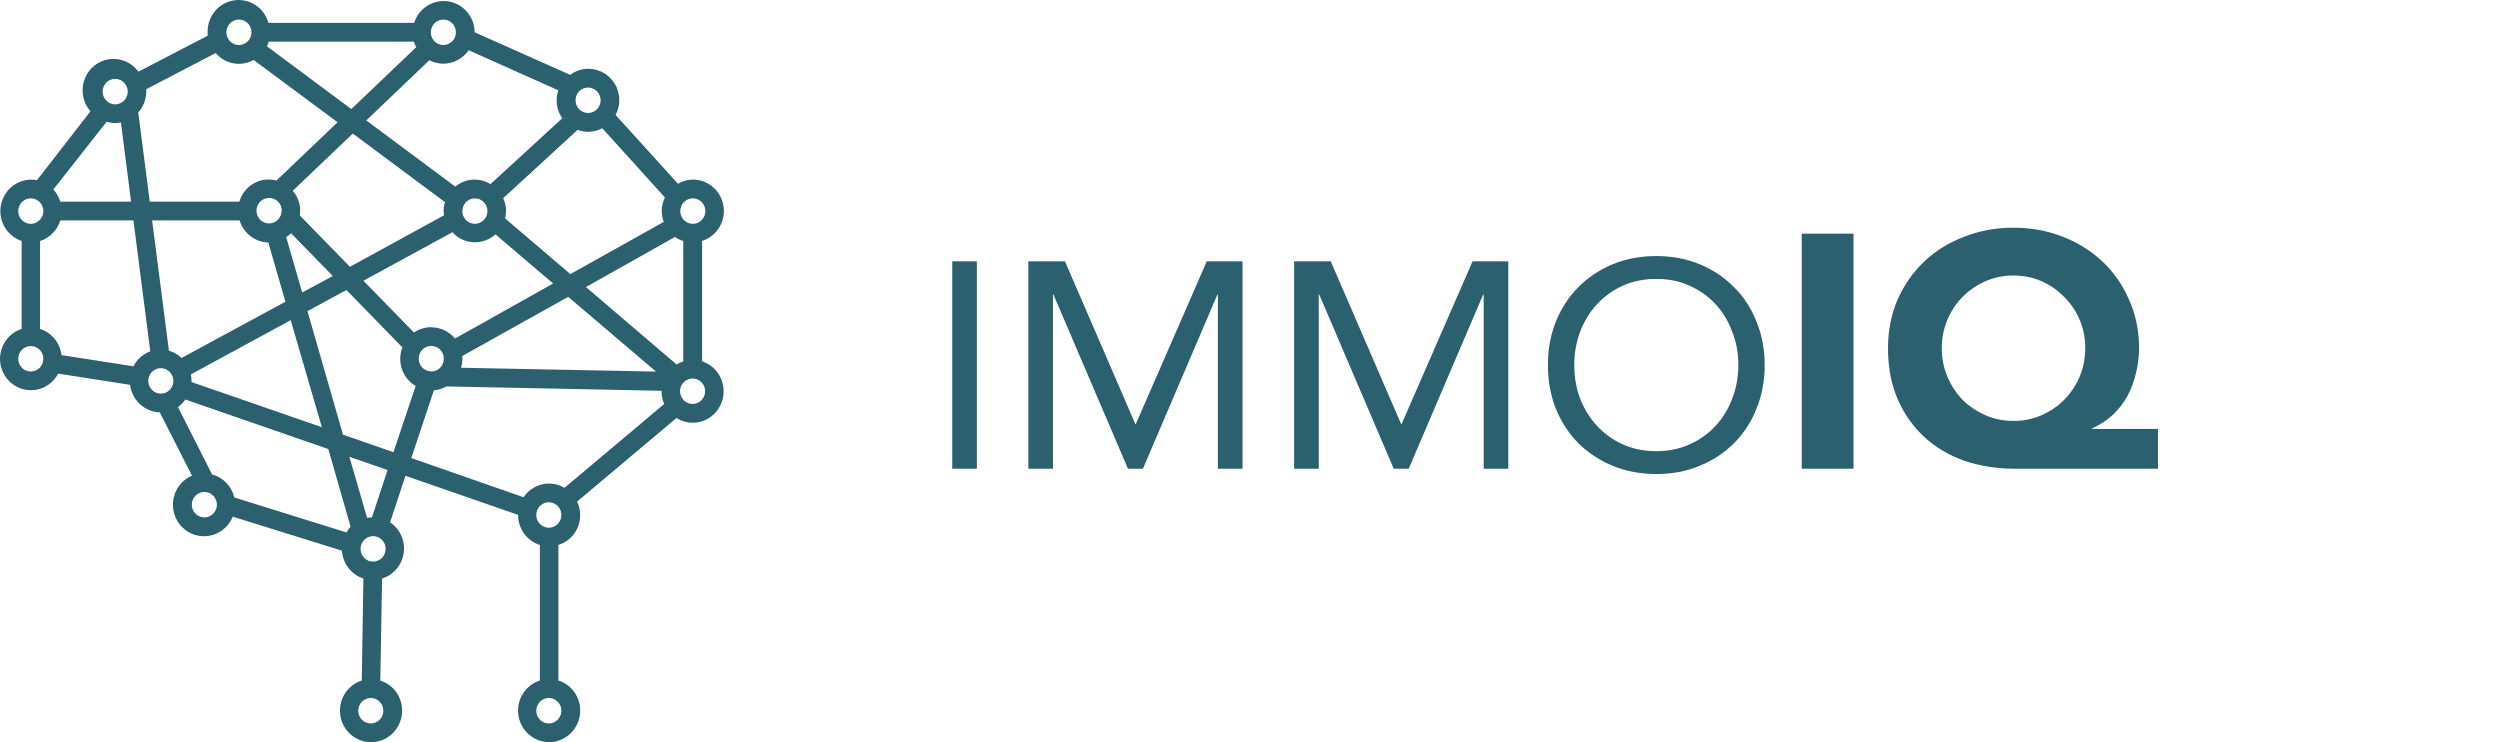 <svg width="128" height="38" viewBox="0 0 128 38" fill="none" xmlns="http://www.w3.org/2000/svg">
<path d="M37.063 10.808C37.063 10.379 36.896 9.968 36.597 9.666C36.299 9.363 35.894 9.193 35.472 9.193C35.205 9.198 34.944 9.272 34.712 9.408L31.518 5.886C31.641 5.656 31.707 5.399 31.708 5.138C31.71 4.84 31.63 4.548 31.478 4.294C31.326 4.04 31.107 3.833 30.846 3.698C30.585 3.562 30.292 3.503 30 3.527C29.707 3.55 29.427 3.656 29.19 3.831L24.302 1.653C24.3 1.27 24.163 0.9 23.916 0.61C23.669 0.321 23.329 0.129 22.955 0.071C22.582 0.013 22.201 0.092 21.88 0.294C21.559 0.496 21.319 0.807 21.203 1.172H13.744C13.639 0.794 13.401 0.468 13.076 0.256C12.751 0.044 12.36 -0.041 11.978 0.018C11.596 0.078 11.248 0.276 10.999 0.577C10.751 0.878 10.62 1.261 10.63 1.653C10.627 1.712 10.627 1.772 10.63 1.831L7.087 3.669C6.959 3.494 6.799 3.347 6.614 3.237C6.429 3.127 6.224 3.057 6.011 3.029C5.799 3.002 5.583 3.019 5.377 3.079C5.171 3.138 4.979 3.24 4.813 3.377C4.646 3.515 4.509 3.685 4.41 3.878C4.31 4.07 4.25 4.281 4.234 4.498C4.217 4.715 4.244 4.933 4.312 5.139C4.381 5.345 4.49 5.535 4.633 5.697L1.895 9.223C1.499 9.149 1.09 9.23 0.751 9.45C0.412 9.67 0.168 10.012 0.068 10.408C-0.032 10.803 0.02 11.223 0.213 11.581C0.406 11.94 0.727 12.21 1.109 12.338V16.84C0.861 16.919 0.636 17.058 0.454 17.247C0.272 17.435 0.138 17.666 0.065 17.918C-0.009 18.171 -0.02 18.439 0.033 18.697C0.085 18.955 0.199 19.197 0.365 19.399C0.531 19.602 0.744 19.761 0.984 19.861C1.225 19.96 1.486 19.999 1.744 19.972C2.003 19.945 2.251 19.855 2.466 19.707C2.682 19.561 2.859 19.362 2.981 19.129L6.661 19.703C6.707 20.084 6.886 20.435 7.164 20.694C7.443 20.952 7.803 21.101 8.181 21.114L9.829 24.352C9.588 24.455 9.375 24.616 9.21 24.822C9.045 25.029 8.933 25.273 8.883 25.533C8.833 25.794 8.847 26.063 8.924 26.317C9.001 26.571 9.139 26.801 9.325 26.988C9.511 27.175 9.739 27.313 9.99 27.389C10.241 27.465 10.506 27.477 10.762 27.424C11.019 27.371 11.258 27.254 11.46 27.085C11.661 26.916 11.819 26.698 11.918 26.453L17.508 28.195C17.529 28.517 17.645 28.825 17.84 29.079C18.036 29.334 18.303 29.523 18.606 29.621L18.522 34.844C18.159 34.959 17.849 35.202 17.647 35.53C17.446 35.857 17.366 36.247 17.424 36.629C17.481 37.01 17.671 37.358 17.96 37.61C18.249 37.862 18.616 38 18.997 38C19.377 38 19.745 37.862 20.034 37.61C20.322 37.358 20.513 37.01 20.57 36.629C20.627 36.247 20.548 35.857 20.347 35.53C20.145 35.202 19.835 34.959 19.472 34.844L19.563 29.621C19.85 29.532 20.107 29.362 20.303 29.13C20.499 28.899 20.625 28.615 20.669 28.313C20.712 28.011 20.669 27.703 20.546 27.425C20.423 27.147 20.224 26.91 19.973 26.742L20.759 24.36L26.524 26.36C26.524 26.704 26.632 27.04 26.833 27.317C27.034 27.595 27.317 27.8 27.641 27.902V34.84C27.278 34.955 26.967 35.198 26.766 35.526C26.564 35.853 26.485 36.243 26.543 36.625C26.6 37.007 26.79 37.355 27.079 37.606C27.367 37.858 27.735 37.996 28.116 37.996C28.496 37.996 28.864 37.858 29.152 37.606C29.441 37.355 29.631 37.007 29.689 36.625C29.746 36.243 29.667 35.853 29.465 35.526C29.264 35.198 28.953 34.955 28.59 34.84V27.902C28.808 27.835 29.008 27.721 29.178 27.569C29.348 27.416 29.483 27.227 29.574 27.016C29.665 26.805 29.71 26.576 29.705 26.346C29.701 26.116 29.647 25.889 29.547 25.682L34.637 21.399C34.887 21.56 35.176 21.645 35.472 21.646C35.85 21.644 36.214 21.505 36.5 21.254C36.785 21.003 36.974 20.658 37.031 20.279C37.088 19.9 37.01 19.513 36.812 19.187C36.613 18.861 36.306 18.618 35.947 18.501V12.334C36.268 12.233 36.55 12.03 36.751 11.756C36.951 11.481 37.061 11.149 37.063 10.808ZM34.644 18.663L29.999 14.697L34.557 12.133C34.688 12.223 34.831 12.292 34.982 12.338V18.505C34.862 18.544 34.748 18.596 34.64 18.663H34.644ZM17.744 27.262L11.997 25.47C11.93 25.187 11.789 24.928 11.588 24.721C11.387 24.513 11.135 24.364 10.858 24.29L9.111 20.841C9.258 20.735 9.387 20.604 9.491 20.455L16.809 22.991L17.949 26.965C17.87 27.056 17.801 27.156 17.744 27.262ZM6.832 18.755L3.148 18.181C3.112 17.874 2.989 17.584 2.794 17.346C2.6 17.108 2.341 16.932 2.051 16.84V12.338C2.294 12.26 2.516 12.124 2.696 11.94C2.877 11.757 3.011 11.533 3.088 11.286H6.832L7.694 17.985C7.322 18.123 7.015 18.398 6.832 18.755ZM5.898 6.302C5.996 6.301 6.094 6.29 6.19 6.271L6.711 10.326H3.088C3.017 10.093 2.895 9.879 2.731 9.701L5.461 6.232C5.603 6.276 5.75 6.3 5.898 6.302ZM8.648 17.954L7.789 11.286H12.267C12.365 11.606 12.56 11.887 12.823 12.09C13.087 12.292 13.406 12.406 13.737 12.415L14.614 15.448L9.297 18.328C9.113 18.152 8.89 18.024 8.648 17.954ZM22.749 11.016L17.915 13.66L15.347 11.027C15.386 10.804 15.374 10.574 15.311 10.356C15.248 10.139 15.137 9.938 14.986 9.771L18.063 6.838L22.783 10.349C22.709 10.568 22.692 10.803 22.734 11.031L22.749 11.016ZM14.903 11.945L17.041 14.134L15.473 14.974L14.652 12.141C14.742 12.084 14.826 12.018 14.903 11.945ZM14.417 10.788C14.417 10.917 14.379 11.043 14.309 11.15C14.238 11.257 14.138 11.341 14.02 11.39C13.903 11.439 13.774 11.452 13.65 11.427C13.525 11.402 13.411 11.34 13.321 11.249C13.231 11.158 13.17 11.042 13.145 10.915C13.12 10.789 13.133 10.658 13.182 10.539C13.23 10.42 13.313 10.318 13.418 10.247C13.524 10.175 13.648 10.137 13.775 10.137C13.862 10.135 13.948 10.152 14.028 10.185C14.109 10.218 14.182 10.268 14.243 10.33C14.304 10.393 14.352 10.468 14.384 10.55C14.416 10.632 14.431 10.719 14.428 10.808L14.417 10.788ZM9.806 19.561C9.806 19.542 9.806 19.522 9.806 19.503C9.806 19.39 9.795 19.278 9.772 19.168L14.884 16.393L16.479 21.873L9.806 19.561ZM15.742 15.93L17.736 14.847L20.603 17.788C20.463 18.144 20.455 18.54 20.58 18.902C20.705 19.264 20.955 19.568 21.283 19.758L20.144 23.153L17.561 22.255L15.742 15.93ZM22.081 19.014C21.954 19.014 21.83 18.975 21.724 18.904C21.619 18.832 21.536 18.73 21.488 18.611C21.439 18.492 21.427 18.361 21.451 18.235C21.476 18.109 21.537 17.993 21.627 17.902C21.717 17.811 21.831 17.748 21.956 17.723C22.08 17.698 22.209 17.711 22.326 17.76C22.444 17.81 22.544 17.893 22.614 18C22.685 18.107 22.723 18.233 22.723 18.362C22.724 18.448 22.708 18.533 22.676 18.613C22.645 18.693 22.598 18.765 22.539 18.826C22.479 18.888 22.409 18.936 22.331 18.97C22.253 19.003 22.169 19.021 22.085 19.021L22.081 19.014ZM22.081 16.751C21.765 16.751 21.457 16.846 21.196 17.025L18.606 14.373L23.163 11.891C23.442 12.199 23.83 12.384 24.243 12.404C24.655 12.424 25.059 12.278 25.366 11.999L28.321 14.515L23.296 17.333C23.148 17.153 22.962 17.009 22.753 16.909C22.544 16.81 22.316 16.759 22.085 16.759L22.081 16.751ZM29.574 6.649C29.778 6.727 29.996 6.76 30.214 6.746C30.431 6.731 30.643 6.669 30.835 6.564L34.044 10.11C33.948 10.303 33.893 10.514 33.883 10.73C33.872 10.945 33.906 11.161 33.983 11.363L29.202 14.034L25.86 11.181C25.948 10.835 25.914 10.469 25.765 10.145L29.574 6.649ZM24.956 10.808C24.956 10.936 24.918 11.061 24.848 11.168C24.778 11.275 24.679 11.359 24.562 11.408C24.445 11.458 24.317 11.471 24.193 11.447C24.069 11.423 23.954 11.362 23.864 11.272C23.774 11.182 23.712 11.067 23.686 10.942C23.66 10.816 23.671 10.685 23.718 10.566C23.765 10.447 23.845 10.345 23.949 10.271C24.053 10.199 24.176 10.159 24.302 10.156C24.388 10.155 24.473 10.17 24.552 10.202C24.631 10.235 24.703 10.282 24.764 10.343C24.825 10.403 24.873 10.476 24.906 10.556C24.939 10.635 24.956 10.721 24.956 10.808ZM23.661 18.231L29.092 15.198L33.588 19.025L23.604 18.829C23.649 18.683 23.673 18.531 23.676 18.378C23.676 18.324 23.665 18.277 23.661 18.231ZM35.472 10.156C35.599 10.156 35.723 10.194 35.829 10.266C35.934 10.338 36.017 10.439 36.065 10.558C36.114 10.677 36.126 10.808 36.102 10.935C36.077 11.061 36.016 11.177 35.926 11.268C35.836 11.359 35.722 11.421 35.597 11.447C35.473 11.472 35.344 11.459 35.227 11.409C35.109 11.36 35.009 11.277 34.938 11.169C34.868 11.062 34.83 10.936 34.83 10.808C34.83 10.635 34.898 10.469 35.018 10.347C35.139 10.225 35.302 10.156 35.472 10.156ZM30.11 4.483C30.236 4.483 30.36 4.521 30.466 4.592C30.572 4.664 30.654 4.766 30.703 4.885C30.751 5.004 30.764 5.135 30.739 5.261C30.714 5.387 30.653 5.503 30.563 5.595C30.474 5.686 30.359 5.748 30.235 5.773C30.11 5.798 29.981 5.785 29.864 5.736C29.747 5.686 29.646 5.603 29.576 5.496C29.505 5.389 29.468 5.263 29.468 5.134C29.468 4.961 29.535 4.795 29.656 4.673C29.776 4.551 29.939 4.483 30.11 4.483ZM28.59 4.625C28.506 4.862 28.48 5.116 28.514 5.365C28.548 5.614 28.642 5.851 28.788 6.055L25.111 9.428C24.836 9.256 24.514 9.176 24.191 9.199C23.869 9.222 23.561 9.346 23.311 9.555L18.754 6.167L21.982 3.083C22.202 3.198 22.445 3.259 22.692 3.261C22.948 3.261 23.2 3.198 23.427 3.078C23.654 2.958 23.849 2.784 23.995 2.571L28.59 4.625ZM21.31 2.417L17.987 5.585L13.668 2.37C13.705 2.295 13.735 2.216 13.76 2.135H21.192C21.222 2.233 21.262 2.327 21.31 2.417ZM22.7 1.002C22.827 1.002 22.951 1.04 23.056 1.112C23.162 1.183 23.244 1.285 23.293 1.404C23.341 1.523 23.354 1.654 23.329 1.78C23.305 1.907 23.244 2.023 23.154 2.114C23.064 2.205 22.95 2.267 22.825 2.292C22.701 2.317 22.572 2.305 22.454 2.255C22.337 2.206 22.237 2.122 22.166 2.015C22.096 1.908 22.058 1.782 22.058 1.653C22.058 1.568 22.075 1.483 22.107 1.403C22.14 1.324 22.187 1.252 22.247 1.191C22.307 1.131 22.378 1.083 22.457 1.05C22.535 1.018 22.619 1.002 22.704 1.002H22.7ZM12.233 1.002C12.36 1.002 12.484 1.04 12.589 1.112C12.695 1.183 12.777 1.285 12.826 1.404C12.874 1.523 12.887 1.654 12.862 1.78C12.838 1.907 12.777 2.023 12.687 2.114C12.597 2.205 12.483 2.267 12.358 2.292C12.234 2.317 12.104 2.305 11.987 2.255C11.87 2.206 11.77 2.122 11.699 2.015C11.629 1.908 11.591 1.782 11.591 1.653C11.591 1.481 11.659 1.315 11.779 1.193C11.899 1.071 12.063 1.002 12.233 1.002ZM11.044 2.713C11.277 2.991 11.598 3.179 11.952 3.243C12.306 3.308 12.671 3.246 12.985 3.068L17.284 6.259L14.155 9.243C13.761 9.136 13.343 9.19 12.988 9.393C12.633 9.595 12.371 9.93 12.256 10.326H7.668L7.079 5.758C7.342 5.465 7.488 5.083 7.489 4.687C7.489 4.644 7.489 4.606 7.489 4.567L11.044 2.713ZM5.898 4.039C6.025 4.039 6.149 4.077 6.255 4.149C6.36 4.221 6.442 4.322 6.491 4.441C6.54 4.56 6.552 4.691 6.527 4.818C6.503 4.944 6.442 5.06 6.352 5.151C6.262 5.242 6.148 5.304 6.023 5.33C5.899 5.355 5.77 5.342 5.652 5.292C5.535 5.243 5.435 5.16 5.364 5.053C5.294 4.945 5.256 4.819 5.256 4.691C5.256 4.518 5.324 4.352 5.444 4.23C5.565 4.108 5.728 4.039 5.898 4.039ZM1.576 10.156C1.703 10.156 1.827 10.194 1.933 10.266C2.038 10.338 2.12 10.439 2.169 10.558C2.218 10.677 2.23 10.808 2.206 10.935C2.181 11.061 2.12 11.177 2.03 11.268C1.94 11.359 1.826 11.421 1.701 11.447C1.577 11.472 1.448 11.459 1.33 11.409C1.213 11.36 1.113 11.277 1.042 11.169C0.972 11.062 0.934 10.936 0.934 10.808C0.934 10.635 1.002 10.469 1.122 10.347C1.243 10.225 1.406 10.156 1.576 10.156ZM1.576 19.021C1.449 19.021 1.325 18.983 1.219 18.912C1.114 18.84 1.032 18.738 0.983 18.619C0.934 18.5 0.922 18.369 0.946 18.243C0.971 18.116 1.032 18 1.122 17.909C1.212 17.818 1.326 17.756 1.451 17.731C1.575 17.706 1.704 17.719 1.822 17.768C1.939 17.817 2.039 17.901 2.11 18.008C2.18 18.115 2.218 18.241 2.218 18.37C2.218 18.543 2.15 18.708 2.03 18.831C1.909 18.953 1.746 19.021 1.576 19.021ZM7.592 19.503C7.592 19.374 7.629 19.248 7.7 19.141C7.771 19.034 7.871 18.951 7.988 18.901C8.105 18.852 8.234 18.839 8.359 18.864C8.483 18.889 8.598 18.951 8.688 19.043C8.777 19.134 8.838 19.25 8.863 19.376C8.888 19.502 8.875 19.633 8.827 19.752C8.778 19.871 8.696 19.973 8.59 20.045C8.485 20.116 8.361 20.154 8.234 20.154C8.063 20.154 7.9 20.086 7.78 19.964C7.659 19.841 7.592 19.676 7.592 19.503ZM10.463 26.491C10.336 26.491 10.212 26.453 10.107 26.381C10.001 26.31 9.919 26.208 9.87 26.089C9.821 25.97 9.809 25.839 9.834 25.713C9.858 25.586 9.919 25.47 10.009 25.379C10.099 25.288 10.213 25.226 10.338 25.201C10.462 25.176 10.591 25.189 10.709 25.238C10.826 25.287 10.926 25.371 10.997 25.478C11.067 25.585 11.105 25.711 11.105 25.84C11.105 25.926 11.088 26.011 11.055 26.091C11.023 26.17 10.975 26.242 10.914 26.303C10.854 26.364 10.782 26.412 10.703 26.444C10.625 26.476 10.54 26.492 10.456 26.491H10.463ZM18.985 37.041C18.859 37.041 18.735 37.002 18.629 36.931C18.523 36.859 18.441 36.758 18.392 36.639C18.344 36.519 18.331 36.389 18.356 36.262C18.381 36.136 18.442 36.02 18.532 35.929C18.621 35.837 18.736 35.775 18.86 35.75C18.985 35.725 19.114 35.738 19.231 35.787C19.348 35.837 19.449 35.92 19.519 36.027C19.59 36.134 19.627 36.26 19.627 36.389C19.627 36.562 19.56 36.728 19.439 36.85C19.319 36.972 19.156 37.041 18.985 37.041ZM19.081 28.754C18.955 28.749 18.833 28.707 18.73 28.633C18.628 28.558 18.549 28.455 18.504 28.336C18.459 28.216 18.449 28.086 18.477 27.962C18.504 27.837 18.567 27.723 18.657 27.634C18.748 27.545 18.862 27.485 18.986 27.462C19.11 27.439 19.238 27.453 19.354 27.503C19.47 27.553 19.569 27.636 19.638 27.743C19.708 27.849 19.745 27.974 19.745 28.102C19.745 28.188 19.728 28.274 19.695 28.353C19.663 28.433 19.615 28.505 19.554 28.566C19.494 28.626 19.422 28.674 19.344 28.706C19.265 28.739 19.181 28.755 19.096 28.754H19.081ZM19.043 26.491C18.96 26.494 18.877 26.503 18.796 26.518L17.888 23.388L19.844 24.067L19.043 26.491ZM22.214 19.985C22.441 19.966 22.661 19.898 22.859 19.785L33.873 20.008C33.873 20.008 33.873 20.035 33.873 20.047C33.874 20.267 33.919 20.485 34.006 20.686L28.902 24.976C28.663 24.834 28.392 24.758 28.116 24.757C27.858 24.757 27.603 24.82 27.375 24.943C27.147 25.065 26.951 25.242 26.805 25.458L21.059 23.454L22.214 19.985ZM28.1 37.041C27.974 37.041 27.849 37.002 27.744 36.931C27.638 36.859 27.556 36.758 27.507 36.639C27.459 36.519 27.446 36.389 27.471 36.262C27.496 36.136 27.557 36.02 27.647 35.929C27.736 35.837 27.851 35.775 27.975 35.75C28.1 35.725 28.229 35.738 28.346 35.787C28.463 35.837 28.564 35.92 28.634 36.027C28.705 36.134 28.742 36.26 28.742 36.389C28.742 36.562 28.675 36.728 28.554 36.85C28.434 36.972 28.271 37.041 28.1 37.041ZM28.1 27.019C27.974 27.019 27.849 26.981 27.744 26.909C27.638 26.838 27.556 26.736 27.507 26.617C27.459 26.498 27.446 26.367 27.471 26.241C27.496 26.114 27.557 25.998 27.647 25.907C27.736 25.816 27.851 25.754 27.975 25.729C28.1 25.704 28.229 25.717 28.346 25.766C28.463 25.815 28.564 25.899 28.634 26.006C28.705 26.113 28.742 26.239 28.742 26.368C28.742 26.541 28.675 26.706 28.554 26.828C28.434 26.951 28.271 27.019 28.1 27.019ZM35.461 20.683C35.334 20.683 35.21 20.644 35.104 20.573C34.999 20.501 34.916 20.399 34.868 20.28C34.819 20.161 34.806 20.03 34.831 19.904C34.856 19.778 34.917 19.662 35.007 19.57C35.097 19.479 35.211 19.417 35.336 19.392C35.46 19.367 35.589 19.38 35.706 19.429C35.824 19.479 35.924 19.562 35.994 19.669C36.065 19.776 36.103 19.902 36.103 20.031C36.103 20.202 36.036 20.366 35.919 20.488C35.801 20.61 35.64 20.68 35.472 20.683H35.461Z" fill="#2B606F"/>
<path d="M48.755 13.38H50.015V24H48.755V13.38ZM52.651 13.38H54.526L58.127 21.705H58.157L61.786 13.38H63.617V24H62.356V15.09H62.327L58.517 24H57.752L53.941 15.09H53.911V24H52.651V13.38ZM66.26 13.38H68.135L71.735 21.705H71.765L75.395 13.38H77.225V24H75.965V15.09H75.935L72.125 24H71.36L67.55 15.09H67.52V24H66.26V13.38ZM84.803 24.27C83.993 24.27 83.248 24.13 82.568 23.85C81.898 23.57 81.313 23.185 80.813 22.695C80.323 22.195 79.938 21.605 79.658 20.925C79.388 20.235 79.253 19.49 79.253 18.69C79.253 17.89 79.388 17.15 79.658 16.47C79.938 15.78 80.323 15.19 80.813 14.7C81.313 14.2 81.898 13.81 82.568 13.53C83.248 13.25 83.993 13.11 84.803 13.11C85.613 13.11 86.353 13.25 87.023 13.53C87.703 13.81 88.288 14.2 88.778 14.7C89.278 15.19 89.663 15.78 89.933 16.47C90.213 17.15 90.353 17.89 90.353 18.69C90.353 19.49 90.213 20.235 89.933 20.925C89.663 21.605 89.278 22.195 88.778 22.695C88.288 23.185 87.703 23.57 87.023 23.85C86.353 24.13 85.613 24.27 84.803 24.27ZM84.803 23.1C85.423 23.1 85.988 22.985 86.498 22.755C87.018 22.525 87.463 22.21 87.833 21.81C88.203 21.41 88.488 20.945 88.688 20.415C88.898 19.875 89.003 19.3 89.003 18.69C89.003 18.08 88.898 17.51 88.688 16.98C88.488 16.44 88.203 15.97 87.833 15.57C87.463 15.17 87.018 14.855 86.498 14.625C85.988 14.395 85.423 14.28 84.803 14.28C84.183 14.28 83.613 14.395 83.093 14.625C82.583 14.855 82.143 15.17 81.773 15.57C81.403 15.97 81.113 16.44 80.903 16.98C80.703 17.51 80.603 18.08 80.603 18.69C80.603 19.3 80.703 19.875 80.903 20.415C81.113 20.945 81.403 21.41 81.773 21.81C82.143 22.21 82.583 22.525 83.093 22.755C83.613 22.985 84.183 23.1 84.803 23.1ZM92.248 11.964H94.9V24H92.248V11.964ZM110.487 24H103.194C102.254 24 101.381 23.864 100.576 23.592C99.783 23.309 99.097 22.901 98.519 22.368C97.941 21.835 97.488 21.189 97.159 20.43C96.831 19.671 96.666 18.804 96.666 17.829C96.666 16.922 96.831 16.089 97.159 15.33C97.499 14.571 97.958 13.919 98.536 13.375C99.114 12.831 99.794 12.412 100.576 12.117C101.358 11.811 102.197 11.658 103.092 11.658C103.988 11.658 104.826 11.811 105.608 12.117C106.39 12.423 107.07 12.848 107.648 13.392C108.226 13.936 108.68 14.588 109.008 15.347C109.348 16.095 109.518 16.922 109.518 17.829C109.518 18.26 109.467 18.679 109.365 19.087C109.275 19.495 109.133 19.88 108.94 20.243C108.748 20.606 108.498 20.934 108.192 21.229C107.886 21.512 107.529 21.745 107.121 21.926V21.96H110.487V24ZM99.42 17.829C99.42 18.35 99.517 18.838 99.709 19.291C99.902 19.744 100.163 20.141 100.491 20.481C100.831 20.81 101.222 21.07 101.664 21.263C102.106 21.456 102.582 21.552 103.092 21.552C103.602 21.552 104.078 21.456 104.52 21.263C104.962 21.07 105.348 20.81 105.676 20.481C106.016 20.141 106.283 19.744 106.475 19.291C106.668 18.838 106.764 18.35 106.764 17.829C106.764 17.308 106.668 16.82 106.475 16.367C106.283 15.914 106.016 15.523 105.676 15.194C105.348 14.854 104.962 14.588 104.52 14.395C104.078 14.202 103.602 14.106 103.092 14.106C102.582 14.106 102.106 14.202 101.664 14.395C101.222 14.588 100.831 14.854 100.491 15.194C100.163 15.523 99.902 15.914 99.709 16.367C99.517 16.82 99.42 17.308 99.42 17.829Z" fill="#2B606F"/>
</svg>
